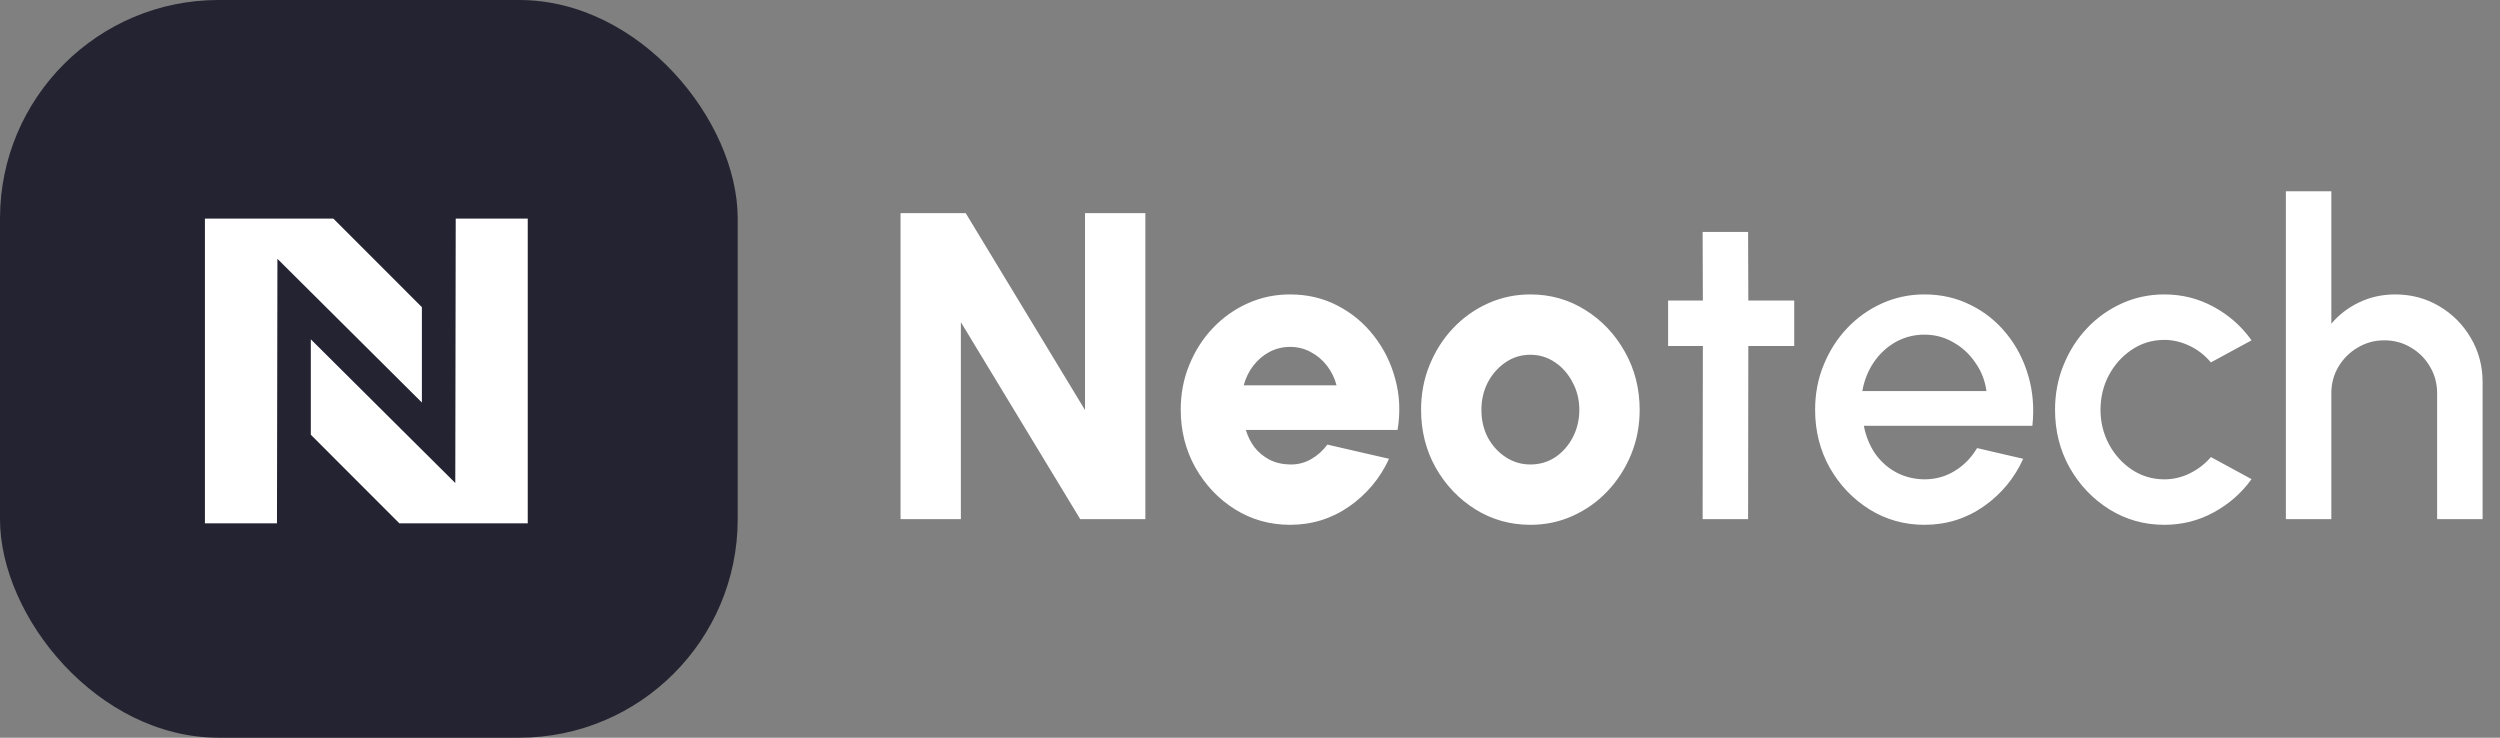 <svg width="183" height="54" viewBox="0 0 183 54" fill="none" xmlns="http://www.w3.org/2000/svg">
<rect x="0" y="0" width="183" height="54" fill="#808080" stroke="none"/>
<path d="M65.92 38V15.6H70.688L79.424 30.016V15.6H83.84V38H79.072L70.336 23.584V38H65.92ZM94.429 38.416C92.957 38.416 91.613 38.037 90.397 37.28C89.191 36.523 88.226 35.504 87.501 34.224C86.786 32.944 86.429 31.531 86.429 29.984C86.429 28.821 86.637 27.733 87.053 26.72C87.469 25.696 88.039 24.8 88.765 24.032C89.501 23.253 90.354 22.645 91.325 22.208C92.295 21.771 93.33 21.552 94.429 21.552C95.698 21.552 96.855 21.824 97.901 22.368C98.957 22.912 99.847 23.653 100.573 24.592C101.309 25.531 101.831 26.592 102.141 27.776C102.461 28.96 102.514 30.192 102.301 31.472H91.197C91.335 31.941 91.549 32.368 91.837 32.752C92.135 33.125 92.498 33.424 92.925 33.648C93.362 33.872 93.863 33.989 94.429 34C94.983 34.011 95.495 33.883 95.965 33.616C96.434 33.349 96.834 32.992 97.165 32.544L101.677 33.584C101.026 35.003 100.055 36.165 98.765 37.072C97.474 37.968 96.029 38.416 94.429 38.416ZM91.037 28.208H97.837C97.698 27.675 97.463 27.195 97.133 26.768C96.802 26.341 96.402 26.005 95.933 25.76C95.474 25.515 94.973 25.392 94.429 25.392C93.895 25.392 93.394 25.515 92.925 25.76C92.466 26.005 92.071 26.341 91.741 26.768C91.421 27.184 91.186 27.664 91.037 28.208ZM112.023 38.416C110.551 38.416 109.207 38.037 107.991 37.28C106.785 36.523 105.82 35.509 105.095 34.24C104.38 32.96 104.023 31.547 104.023 30C104.023 28.827 104.231 27.733 104.647 26.72C105.063 25.696 105.633 24.8 106.359 24.032C107.095 23.253 107.948 22.645 108.919 22.208C109.889 21.771 110.924 21.552 112.023 21.552C113.495 21.552 114.833 21.931 116.039 22.688C117.255 23.445 118.22 24.464 118.935 25.744C119.66 27.024 120.023 28.443 120.023 30C120.023 31.163 119.815 32.251 119.399 33.264C118.983 34.277 118.407 35.173 117.671 35.952C116.945 36.72 116.097 37.323 115.127 37.76C114.167 38.197 113.132 38.416 112.023 38.416ZM112.023 34C112.705 34 113.319 33.819 113.863 33.456C114.407 33.083 114.833 32.592 115.143 31.984C115.452 31.376 115.607 30.715 115.607 30C115.607 29.264 115.441 28.592 115.111 27.984C114.791 27.365 114.359 26.875 113.815 26.512C113.271 26.149 112.673 25.968 112.023 25.968C111.351 25.968 110.743 26.155 110.199 26.528C109.655 26.901 109.223 27.392 108.903 28C108.593 28.608 108.439 29.275 108.439 30C108.439 30.757 108.599 31.44 108.919 32.048C109.249 32.645 109.687 33.12 110.231 33.472C110.775 33.824 111.372 34 112.023 34ZM131.337 25.328H127.977L127.961 38H124.633L124.649 25.328H122.105V22H124.649L124.633 16.976H127.961L127.977 22H131.337V25.328ZM140.866 38.416C139.394 38.416 138.05 38.037 136.834 37.28C135.629 36.523 134.664 35.509 133.938 34.24C133.224 32.96 132.866 31.547 132.866 30C132.866 28.827 133.074 27.733 133.49 26.72C133.906 25.696 134.477 24.8 135.202 24.032C135.938 23.253 136.792 22.645 137.762 22.208C138.733 21.771 139.768 21.552 140.866 21.552C142.093 21.552 143.218 21.808 144.242 22.32C145.266 22.821 146.141 23.52 146.866 24.416C147.592 25.301 148.125 26.325 148.466 27.488C148.808 28.64 148.909 29.867 148.77 31.168H136.434C136.573 31.904 136.84 32.571 137.234 33.168C137.64 33.755 138.152 34.219 138.77 34.56C139.4 34.901 140.098 35.077 140.866 35.088C141.677 35.088 142.413 34.885 143.074 34.48C143.746 34.075 144.296 33.515 144.722 32.8L148.098 33.584C147.458 35.003 146.493 36.165 145.202 37.072C143.912 37.968 142.466 38.416 140.866 38.416ZM136.322 28.624H145.41C145.304 27.856 145.032 27.163 144.594 26.544C144.168 25.915 143.629 25.419 142.978 25.056C142.338 24.683 141.634 24.496 140.866 24.496C140.109 24.496 139.405 24.677 138.754 25.04C138.114 25.403 137.581 25.899 137.154 26.528C136.738 27.147 136.461 27.845 136.322 28.624ZM161.837 33.456L164.813 35.072C164.087 36.085 163.165 36.896 162.045 37.504C160.935 38.112 159.73 38.416 158.429 38.416C156.957 38.416 155.613 38.037 154.397 37.28C153.191 36.523 152.226 35.509 151.501 34.24C150.786 32.96 150.429 31.547 150.429 30C150.429 28.827 150.637 27.733 151.053 26.72C151.469 25.696 152.039 24.8 152.765 24.032C153.501 23.253 154.354 22.645 155.325 22.208C156.295 21.771 157.33 21.552 158.429 21.552C159.73 21.552 160.935 21.856 162.045 22.464C163.165 23.072 164.087 23.888 164.813 24.912L161.837 26.528C161.389 25.995 160.866 25.589 160.269 25.312C159.671 25.024 159.058 24.88 158.429 24.88C157.554 24.88 156.759 25.12 156.045 25.6C155.341 26.069 154.781 26.693 154.365 27.472C153.959 28.24 153.757 29.083 153.757 30C153.757 30.907 153.965 31.749 154.381 32.528C154.797 33.296 155.357 33.915 156.061 34.384C156.775 34.853 157.565 35.088 158.429 35.088C159.09 35.088 159.719 34.939 160.317 34.64C160.914 34.341 161.421 33.947 161.837 33.456ZM181.726 27.968V38H178.398V28.784C178.398 28.069 178.222 27.419 177.87 26.832C177.529 26.245 177.065 25.781 176.478 25.44C175.902 25.088 175.252 24.912 174.526 24.912C173.822 24.912 173.177 25.088 172.59 25.44C172.004 25.781 171.534 26.245 171.182 26.832C170.83 27.419 170.654 28.069 170.654 28.784V38H167.326V14H170.654V23.696C171.209 23.035 171.892 22.512 172.702 22.128C173.513 21.744 174.388 21.552 175.326 21.552C176.51 21.552 177.588 21.84 178.558 22.416C179.529 22.992 180.297 23.765 180.862 24.736C181.438 25.707 181.726 26.784 181.726 27.968Z" fill="white"/>
<rect width="54" height="54" rx="16" fill="#242331"/>
<path d="M15 16.001H24.401L30.882 22.484V29.465L20.307 18.946L20.274 38.307H15V16.001Z" fill="white"/>
<path d="M38.631 38.307H29.232L22.752 31.823V24.839L33.327 35.356L33.359 16H38.631V38.307Z" fill="white"/>
</svg>
